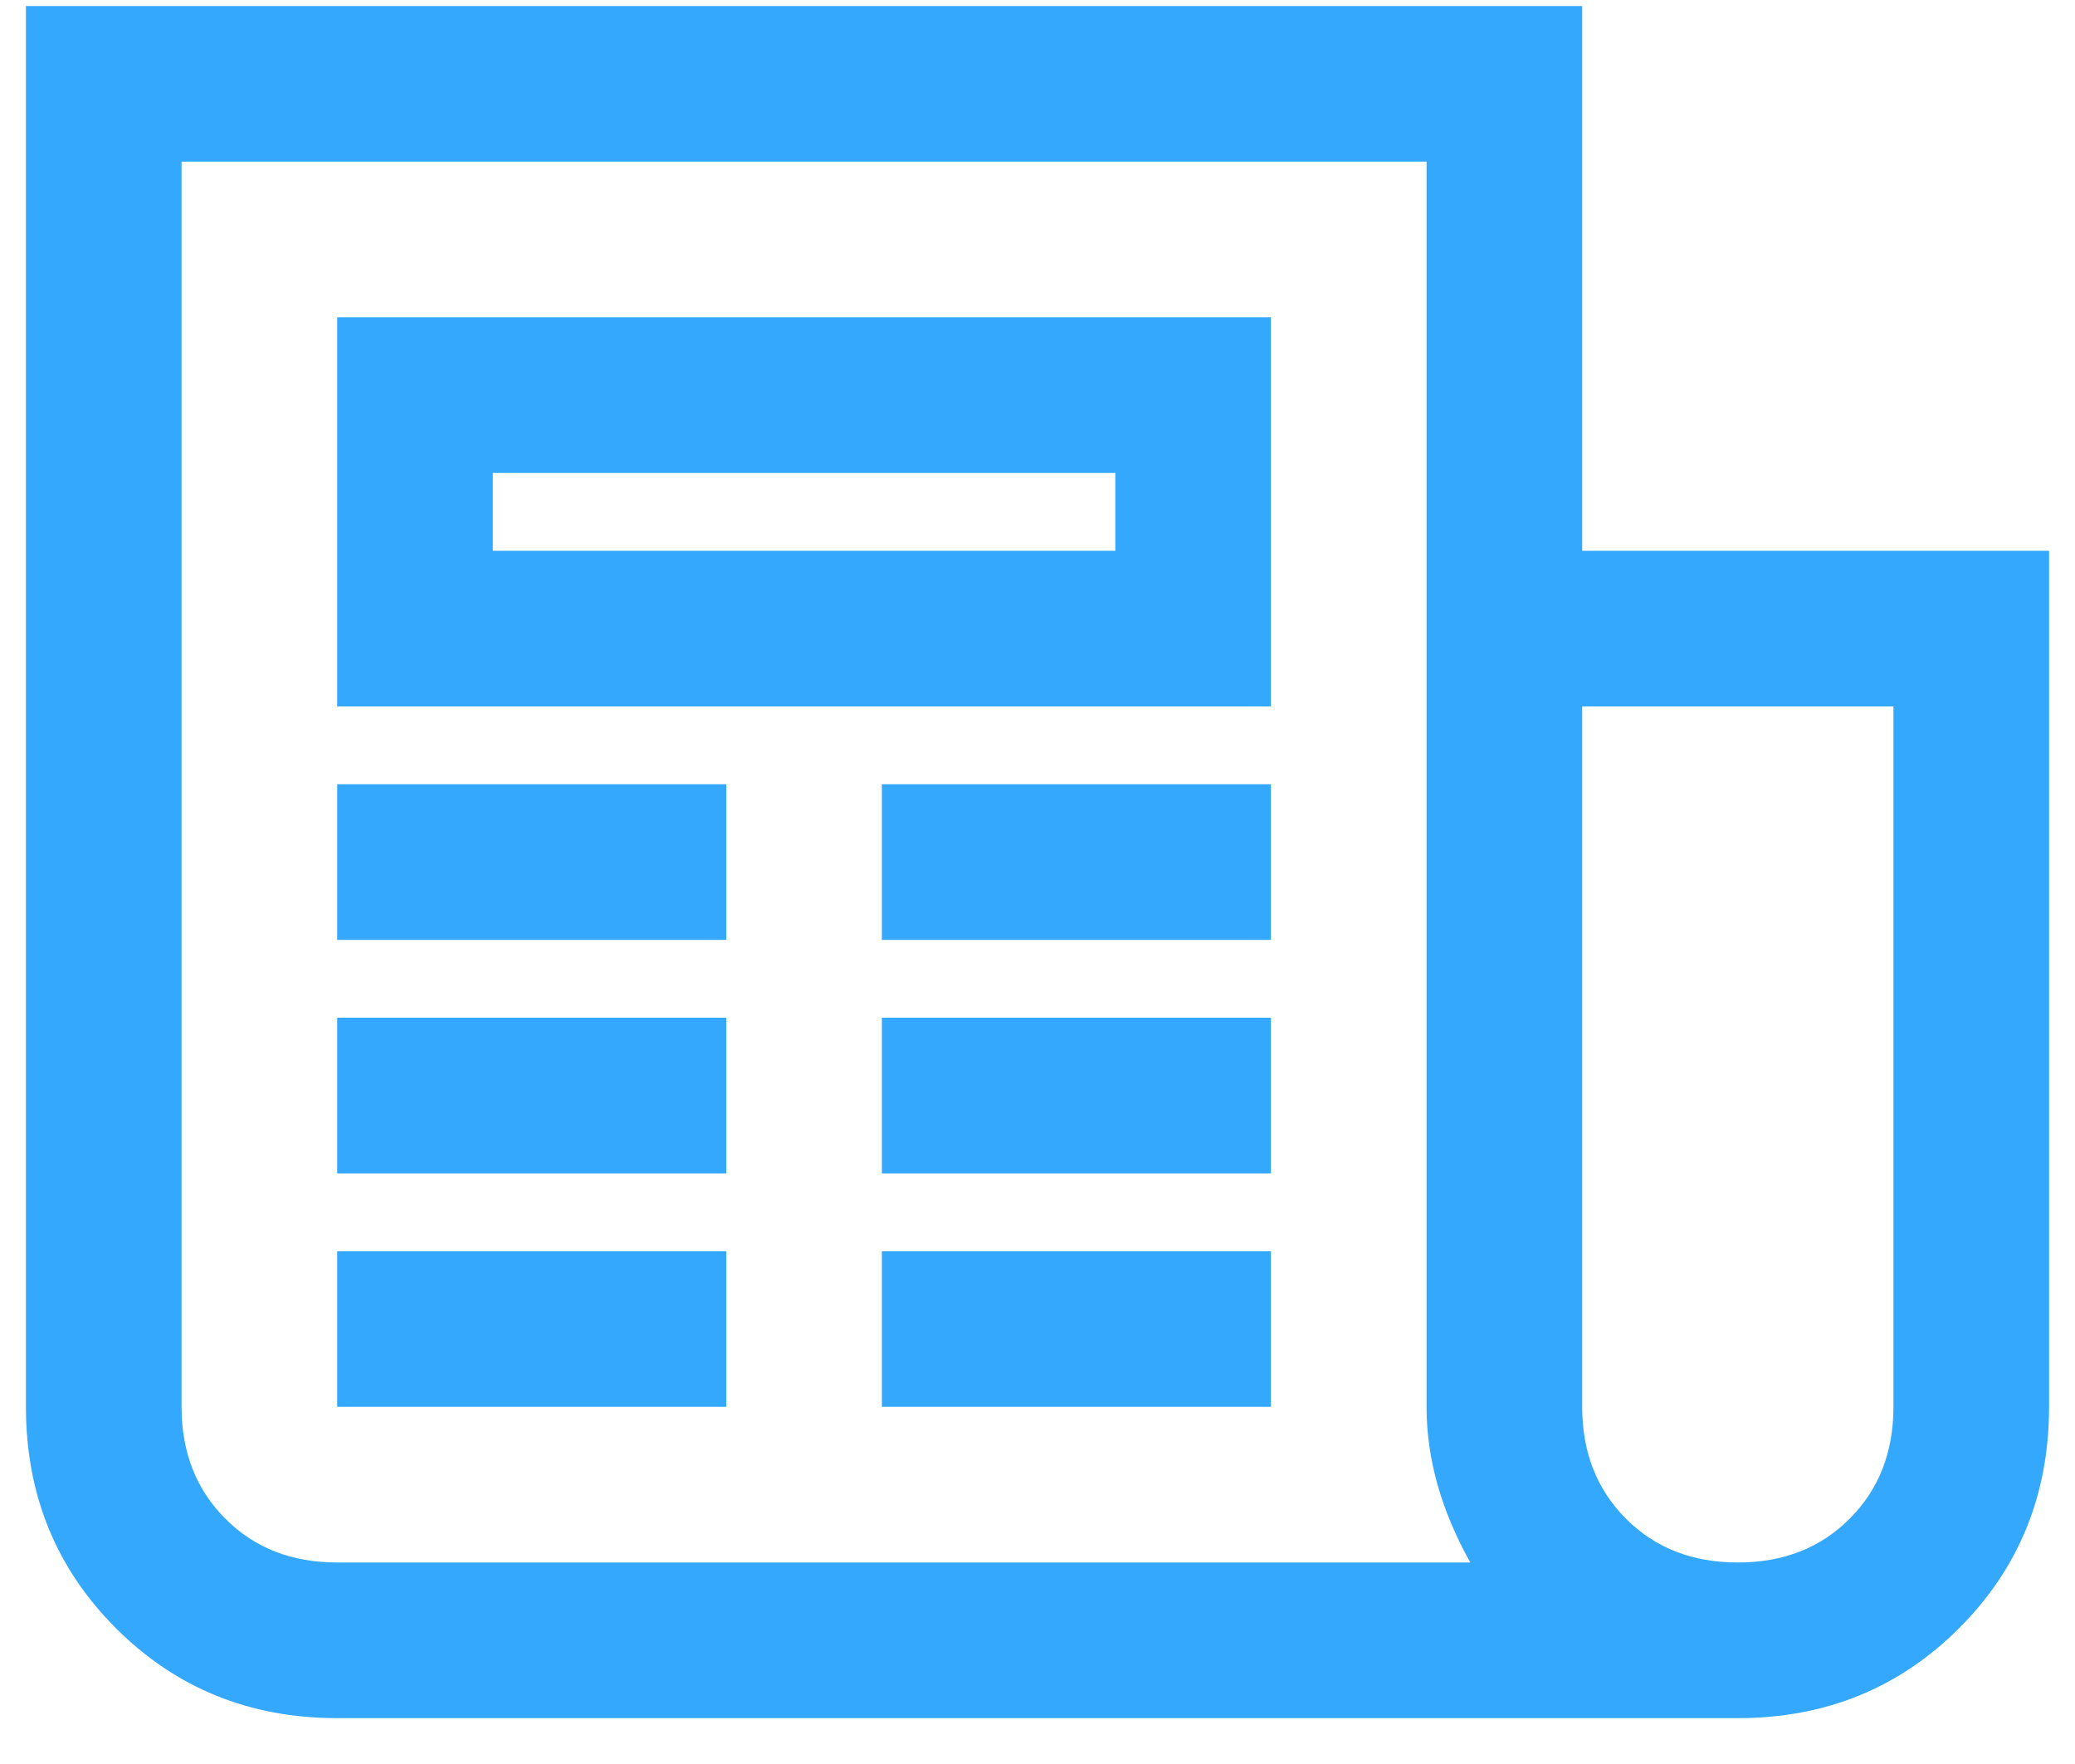 <?xml version="1.0" encoding="UTF-8" standalone="no"?>
<svg width="20px" height="17px" viewBox="0 0 20 17" version="1.1" xmlns="http://www.w3.org/2000/svg" xmlns:xlink="http://www.w3.org/1999/xlink">
    <!-- Generator: Sketch 48.2 (47327) - http://www.bohemiancoding.com/sketch -->
    <title>news-and-events-mobile-icon</title>
    <desc>Created with Sketch.</desc>
    <defs></defs>
    <g id="02_mobile-tab-bar_01" stroke="none" stroke-width="1" fill="none" fill-rule="evenodd" transform="translate(-190, -10)">
        <g id="tab" fill="#34A8FC">
            <path d="M190.25,10.058 L205.25,10.058 L205.25,15.308 L209.75,15.308 L209.75,23.558 C209.75,24.402 209.461,25.113 208.883,25.691 C208.305,26.269 207.594,26.558 206.75,26.558 L193.25,26.558 C192.406,26.558 191.695,26.269 191.117,25.691 C190.539,25.113 190.25,24.402 190.25,23.558 L190.25,10.058 Z M191.75,11.558 L191.75,23.558 C191.75,23.996 191.891,24.355 192.172,24.636 C192.453,24.918 192.812,25.058 193.25,25.058 L204.172,25.058 C203.891,24.558 203.75,24.058 203.75,23.558 L203.75,11.558 L191.75,11.558 Z M193.25,13.058 L202.25,13.058 L202.25,16.808 L193.25,16.808 L193.25,13.058 Z M194.75,14.558 L194.75,15.308 L200.75,15.308 L200.75,14.558 L194.75,14.558 Z M205.25,16.808 L205.25,23.558 C205.25,23.996 205.391,24.355 205.672,24.636 C205.953,24.918 206.312,25.058 206.75,25.058 C207.188,25.058 207.547,24.918 207.828,24.636 C208.109,24.355 208.25,23.996 208.25,23.558 L208.25,16.808 L205.25,16.808 Z M193.25,17.558 L197,17.558 L197,19.058 L193.25,19.058 L193.25,17.558 Z M198.5,17.558 L202.25,17.558 L202.25,19.058 L198.5,19.058 L198.5,17.558 Z M193.25,19.808 L197,19.808 L197,21.308 L193.25,21.308 L193.25,19.808 Z M198.5,19.808 L202.25,19.808 L202.25,21.308 L198.5,21.308 L198.5,19.808 Z M193.25,22.058 L197,22.058 L197,23.558 L193.25,23.558 L193.25,22.058 Z M198.5,22.058 L202.25,22.058 L202.25,23.558 L198.5,23.558 L198.5,22.058 Z" id="news-and-events-mobile-icon"></path>
        </g>
    </g>
</svg>